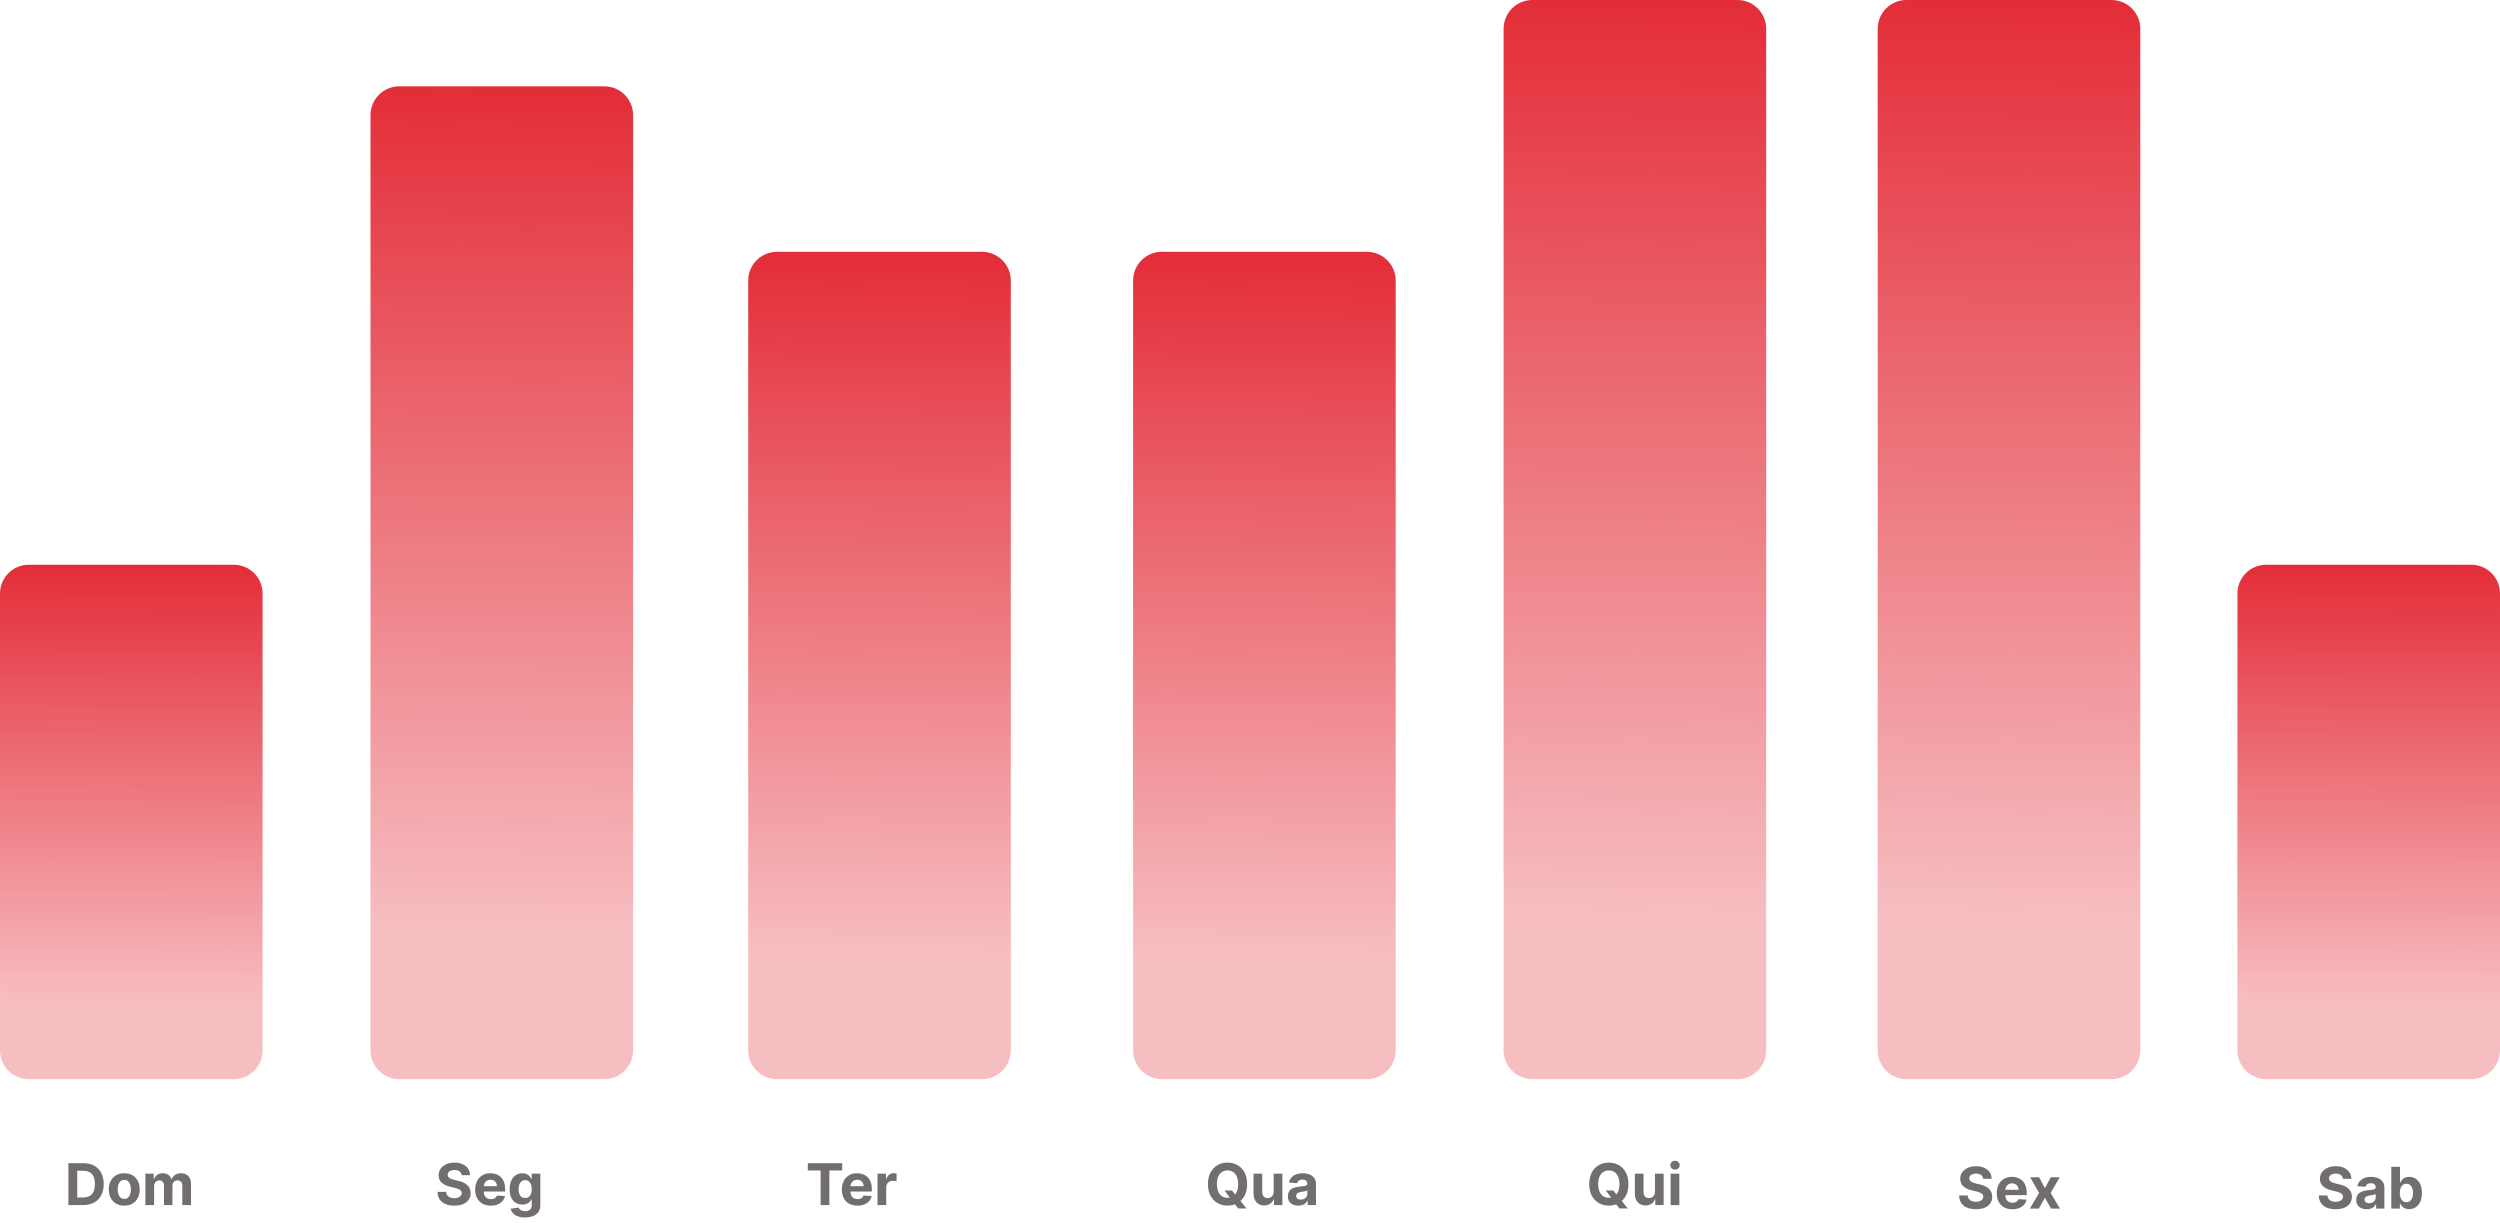 <svg width="695" height="340" viewBox="0 0 695 340" fill="none" xmlns="http://www.w3.org/2000/svg">
<path d="M23.136 335H19.011V323.364H23.171C24.341 323.364 25.349 323.597 26.193 324.062C27.038 324.525 27.688 325.189 28.142 326.057C28.6 326.924 28.829 327.962 28.829 329.17C28.829 330.383 28.6 331.424 28.142 332.295C27.688 333.167 27.034 333.835 26.182 334.301C25.333 334.767 24.318 335 23.136 335ZM21.472 332.892H23.034C23.761 332.892 24.373 332.763 24.869 332.506C25.369 332.244 25.744 331.841 25.994 331.295C26.248 330.746 26.375 330.038 26.375 329.17C26.375 328.311 26.248 327.608 25.994 327.062C25.744 326.517 25.371 326.116 24.875 325.858C24.379 325.6 23.767 325.472 23.04 325.472H21.472V332.892ZM34.55 335.17C33.667 335.17 32.904 334.983 32.26 334.608C31.62 334.229 31.125 333.703 30.777 333.028C30.428 332.35 30.254 331.564 30.254 330.67C30.254 329.769 30.428 328.981 30.777 328.307C31.125 327.629 31.62 327.102 32.26 326.727C32.904 326.348 33.667 326.159 34.55 326.159C35.432 326.159 36.194 326.348 36.834 326.727C37.478 327.102 37.974 327.629 38.322 328.307C38.671 328.981 38.845 329.769 38.845 330.67C38.845 331.564 38.671 332.35 38.322 333.028C37.974 333.703 37.478 334.229 36.834 334.608C36.194 334.983 35.432 335.17 34.55 335.17ZM34.561 333.295C34.963 333.295 35.298 333.182 35.567 332.955C35.836 332.723 36.038 332.409 36.175 332.011C36.315 331.614 36.385 331.161 36.385 330.653C36.385 330.146 36.315 329.693 36.175 329.295C36.038 328.898 35.836 328.583 35.567 328.352C35.298 328.121 34.963 328.006 34.561 328.006C34.156 328.006 33.815 328.121 33.538 328.352C33.266 328.583 33.059 328.898 32.919 329.295C32.783 329.693 32.715 330.146 32.715 330.653C32.715 331.161 32.783 331.614 32.919 332.011C33.059 332.409 33.266 332.723 33.538 332.955C33.815 333.182 34.156 333.295 34.561 333.295ZM40.419 335V326.273H42.726V327.812H42.828C43.01 327.301 43.313 326.898 43.737 326.602C44.161 326.307 44.669 326.159 45.26 326.159C45.858 326.159 46.368 326.309 46.788 326.608C47.209 326.903 47.489 327.305 47.629 327.812H47.72C47.898 327.312 48.22 326.913 48.686 326.614C49.156 326.311 49.711 326.159 50.351 326.159C51.165 326.159 51.826 326.419 52.334 326.938C52.845 327.453 53.101 328.184 53.101 329.131V335H50.686V329.608C50.686 329.123 50.557 328.759 50.3 328.517C50.042 328.275 49.72 328.153 49.334 328.153C48.894 328.153 48.552 328.294 48.305 328.574C48.059 328.85 47.936 329.216 47.936 329.67V335H45.59V329.557C45.59 329.129 45.466 328.788 45.22 328.534C44.978 328.28 44.658 328.153 44.26 328.153C43.991 328.153 43.749 328.222 43.533 328.358C43.321 328.491 43.152 328.678 43.027 328.92C42.902 329.159 42.84 329.439 42.84 329.761V335H40.419Z" fill="#726E6E"/>
<path d="M651.324 327.71C651.278 327.252 651.083 326.896 650.739 326.642C650.394 326.388 649.926 326.261 649.335 326.261C648.934 326.261 648.595 326.318 648.318 326.432C648.042 326.542 647.83 326.695 647.682 326.892C647.538 327.089 647.466 327.312 647.466 327.562C647.458 327.771 647.502 327.953 647.597 328.108C647.695 328.263 647.83 328.398 648 328.511C648.17 328.621 648.367 328.718 648.591 328.801C648.814 328.881 649.053 328.949 649.307 329.006L650.352 329.256C650.86 329.369 651.326 329.521 651.75 329.71C652.174 329.9 652.542 330.133 652.852 330.409C653.163 330.686 653.403 331.011 653.574 331.386C653.748 331.761 653.837 332.191 653.841 332.676C653.837 333.388 653.655 334.006 653.295 334.528C652.939 335.047 652.424 335.451 651.75 335.739C651.08 336.023 650.271 336.165 649.324 336.165C648.384 336.165 647.566 336.021 646.869 335.733C646.176 335.445 645.634 335.019 645.244 334.455C644.858 333.886 644.655 333.184 644.636 332.347H647.017C647.044 332.737 647.155 333.062 647.352 333.324C647.553 333.581 647.82 333.777 648.153 333.909C648.491 334.038 648.871 334.102 649.295 334.102C649.712 334.102 650.074 334.042 650.381 333.92C650.691 333.799 650.932 333.631 651.102 333.415C651.273 333.199 651.358 332.951 651.358 332.67C651.358 332.409 651.28 332.189 651.125 332.011C650.973 331.833 650.75 331.682 650.455 331.557C650.163 331.432 649.805 331.318 649.381 331.216L648.114 330.898C647.133 330.659 646.358 330.286 645.79 329.778C645.222 329.271 644.939 328.587 644.943 327.727C644.939 327.023 645.127 326.407 645.506 325.881C645.888 325.354 646.413 324.943 647.08 324.648C647.746 324.352 648.504 324.205 649.352 324.205C650.216 324.205 650.97 324.352 651.614 324.648C652.261 324.943 652.765 325.354 653.125 325.881C653.485 326.407 653.67 327.017 653.682 327.71H651.324ZM657.939 336.165C657.382 336.165 656.886 336.068 656.45 335.875C656.015 335.678 655.67 335.388 655.416 335.006C655.166 334.619 655.041 334.138 655.041 333.562C655.041 333.078 655.13 332.67 655.308 332.341C655.486 332.011 655.729 331.746 656.036 331.545C656.342 331.345 656.691 331.193 657.081 331.091C657.475 330.989 657.888 330.917 658.32 330.875C658.827 330.822 659.236 330.773 659.547 330.727C659.857 330.678 660.083 330.606 660.223 330.511C660.363 330.417 660.433 330.277 660.433 330.091V330.057C660.433 329.697 660.32 329.419 660.092 329.222C659.869 329.025 659.551 328.926 659.138 328.926C658.702 328.926 658.356 329.023 658.098 329.216C657.84 329.405 657.67 329.644 657.587 329.932L655.348 329.75C655.462 329.22 655.685 328.761 656.018 328.375C656.352 327.985 656.782 327.686 657.308 327.477C657.839 327.265 658.452 327.159 659.149 327.159C659.634 327.159 660.098 327.216 660.541 327.33C660.988 327.443 661.384 327.619 661.729 327.858C662.077 328.097 662.352 328.403 662.553 328.778C662.753 329.15 662.854 329.595 662.854 330.114V336H660.558V334.79H660.49C660.35 335.062 660.162 335.303 659.928 335.511C659.693 335.716 659.411 335.877 659.081 335.994C658.751 336.108 658.371 336.165 657.939 336.165ZM658.632 334.494C658.988 334.494 659.303 334.424 659.575 334.284C659.848 334.14 660.062 333.947 660.217 333.705C660.373 333.462 660.45 333.187 660.45 332.881V331.955C660.375 332.004 660.27 332.049 660.138 332.091C660.009 332.129 659.863 332.165 659.7 332.199C659.537 332.229 659.375 332.258 659.212 332.284C659.049 332.307 658.901 332.328 658.768 332.347C658.484 332.388 658.236 332.455 658.024 332.545C657.812 332.636 657.647 332.759 657.53 332.915C657.412 333.066 657.354 333.256 657.354 333.483C657.354 333.812 657.473 334.064 657.712 334.239C657.954 334.409 658.261 334.494 658.632 334.494ZM664.777 336V324.364H667.197V328.739H667.271C667.377 328.504 667.531 328.265 667.732 328.023C667.936 327.777 668.201 327.572 668.527 327.409C668.857 327.242 669.266 327.159 669.754 327.159C670.391 327.159 670.978 327.326 671.516 327.659C672.054 327.989 672.483 328.487 672.805 329.153C673.127 329.816 673.288 330.648 673.288 331.648C673.288 332.621 673.131 333.443 672.817 334.114C672.506 334.78 672.082 335.286 671.544 335.631C671.01 335.972 670.411 336.142 669.749 336.142C669.279 336.142 668.879 336.064 668.55 335.909C668.224 335.754 667.957 335.559 667.749 335.324C667.54 335.085 667.381 334.845 667.271 334.602H667.163V336H664.777ZM667.146 331.636C667.146 332.155 667.218 332.608 667.362 332.994C667.506 333.381 667.714 333.682 667.987 333.898C668.26 334.11 668.591 334.216 668.982 334.216C669.375 334.216 669.709 334.108 669.982 333.892C670.254 333.672 670.461 333.369 670.601 332.983C670.745 332.593 670.817 332.144 670.817 331.636C670.817 331.133 670.747 330.689 670.607 330.307C670.466 329.924 670.26 329.625 669.987 329.409C669.714 329.193 669.379 329.085 668.982 329.085C668.588 329.085 668.254 329.189 667.982 329.398C667.713 329.606 667.506 329.902 667.362 330.284C667.218 330.667 667.146 331.117 667.146 331.636Z" fill="#726E6E"/>
<path d="M340.403 330.955H342.494L343.545 332.307L344.58 333.511L346.528 335.955H344.233L342.892 334.307L342.205 333.33L340.403 330.955ZM346.705 329.182C346.705 330.451 346.464 331.53 345.983 332.42C345.506 333.311 344.854 333.991 344.028 334.46C343.206 334.926 342.282 335.159 341.256 335.159C340.222 335.159 339.294 334.924 338.472 334.455C337.65 333.985 337 333.305 336.523 332.415C336.045 331.525 335.807 330.447 335.807 329.182C335.807 327.913 336.045 326.833 336.523 325.943C337 325.053 337.65 324.375 338.472 323.909C339.294 323.439 340.222 323.205 341.256 323.205C342.282 323.205 343.206 323.439 344.028 323.909C344.854 324.375 345.506 325.053 345.983 325.943C346.464 326.833 346.705 327.913 346.705 329.182ZM344.21 329.182C344.21 328.36 344.087 327.667 343.841 327.102C343.598 326.538 343.256 326.11 342.812 325.818C342.369 325.527 341.85 325.381 341.256 325.381C340.661 325.381 340.142 325.527 339.699 325.818C339.256 326.11 338.911 326.538 338.665 327.102C338.422 327.667 338.301 328.36 338.301 329.182C338.301 330.004 338.422 330.697 338.665 331.261C338.911 331.826 339.256 332.254 339.699 332.545C340.142 332.837 340.661 332.983 341.256 332.983C341.85 332.983 342.369 332.837 342.812 332.545C343.256 332.254 343.598 331.826 343.841 331.261C344.087 330.697 344.21 330.004 344.21 329.182ZM354.078 331.284V326.273H356.499V335H354.175V333.415H354.084C353.887 333.926 353.559 334.337 353.101 334.648C352.646 334.958 352.091 335.114 351.436 335.114C350.853 335.114 350.339 334.981 349.896 334.716C349.453 334.451 349.107 334.074 348.857 333.585C348.61 333.097 348.485 332.511 348.482 331.83V326.273H350.902V331.398C350.906 331.913 351.044 332.32 351.317 332.619C351.589 332.919 351.955 333.068 352.413 333.068C352.705 333.068 352.978 333.002 353.232 332.869C353.485 332.733 353.69 332.532 353.845 332.267C354.004 332.002 354.082 331.674 354.078 331.284ZM360.923 335.165C360.366 335.165 359.87 335.068 359.435 334.875C358.999 334.678 358.654 334.388 358.401 334.006C358.151 333.619 358.026 333.138 358.026 332.562C358.026 332.078 358.115 331.67 358.293 331.341C358.471 331.011 358.713 330.746 359.02 330.545C359.327 330.345 359.675 330.193 360.065 330.091C360.459 329.989 360.872 329.917 361.304 329.875C361.812 329.822 362.221 329.773 362.531 329.727C362.842 329.678 363.067 329.606 363.207 329.511C363.348 329.417 363.418 329.277 363.418 329.091V329.057C363.418 328.697 363.304 328.419 363.077 328.222C362.853 328.025 362.535 327.926 362.122 327.926C361.687 327.926 361.34 328.023 361.082 328.216C360.825 328.405 360.654 328.644 360.571 328.932L358.332 328.75C358.446 328.22 358.67 327.761 359.003 327.375C359.336 326.985 359.766 326.686 360.293 326.477C360.823 326.265 361.437 326.159 362.134 326.159C362.618 326.159 363.082 326.216 363.526 326.33C363.973 326.443 364.368 326.619 364.713 326.858C365.062 327.097 365.336 327.403 365.537 327.778C365.738 328.15 365.838 328.595 365.838 329.114V335H363.543V333.79H363.474C363.334 334.062 363.147 334.303 362.912 334.511C362.677 334.716 362.395 334.877 362.065 334.994C361.736 335.108 361.355 335.165 360.923 335.165ZM361.616 333.494C361.973 333.494 362.287 333.424 362.56 333.284C362.832 333.14 363.046 332.947 363.202 332.705C363.357 332.462 363.435 332.187 363.435 331.881V330.955C363.359 331.004 363.255 331.049 363.122 331.091C362.993 331.129 362.848 331.165 362.685 331.199C362.522 331.229 362.359 331.258 362.196 331.284C362.033 331.307 361.885 331.328 361.753 331.347C361.469 331.388 361.221 331.455 361.009 331.545C360.796 331.636 360.632 331.759 360.514 331.915C360.397 332.066 360.338 332.256 360.338 332.483C360.338 332.812 360.457 333.064 360.696 333.239C360.938 333.409 361.245 333.494 361.616 333.494Z" fill="#726E6E"/>
<path d="M551.324 327.71C551.278 327.252 551.083 326.896 550.739 326.642C550.394 326.388 549.926 326.261 549.335 326.261C548.934 326.261 548.595 326.318 548.318 326.432C548.042 326.542 547.83 326.695 547.682 326.892C547.538 327.089 547.466 327.312 547.466 327.562C547.458 327.771 547.502 327.953 547.597 328.108C547.695 328.263 547.83 328.398 548 328.511C548.17 328.621 548.367 328.718 548.591 328.801C548.814 328.881 549.053 328.949 549.307 329.006L550.352 329.256C550.86 329.369 551.326 329.521 551.75 329.71C552.174 329.9 552.542 330.133 552.852 330.409C553.163 330.686 553.403 331.011 553.574 331.386C553.748 331.761 553.837 332.191 553.841 332.676C553.837 333.388 553.655 334.006 553.295 334.528C552.939 335.047 552.424 335.451 551.75 335.739C551.08 336.023 550.271 336.165 549.324 336.165C548.384 336.165 547.566 336.021 546.869 335.733C546.176 335.445 545.634 335.019 545.244 334.455C544.858 333.886 544.655 333.184 544.636 332.347H547.017C547.044 332.737 547.155 333.062 547.352 333.324C547.553 333.581 547.82 333.777 548.153 333.909C548.491 334.038 548.871 334.102 549.295 334.102C549.712 334.102 550.074 334.042 550.381 333.92C550.691 333.799 550.932 333.631 551.102 333.415C551.273 333.199 551.358 332.951 551.358 332.67C551.358 332.409 551.28 332.189 551.125 332.011C550.973 331.833 550.75 331.682 550.455 331.557C550.163 331.432 549.805 331.318 549.381 331.216L548.114 330.898C547.133 330.659 546.358 330.286 545.79 329.778C545.222 329.271 544.939 328.587 544.943 327.727C544.939 327.023 545.127 326.407 545.506 325.881C545.888 325.354 546.413 324.943 547.08 324.648C547.746 324.352 548.504 324.205 549.352 324.205C550.216 324.205 550.97 324.352 551.614 324.648C552.261 324.943 552.765 325.354 553.125 325.881C553.485 326.407 553.67 327.017 553.682 327.71H551.324ZM559.428 336.17C558.53 336.17 557.757 335.989 557.109 335.625C556.465 335.258 555.969 334.739 555.621 334.068C555.272 333.394 555.098 332.597 555.098 331.676C555.098 330.778 555.272 329.991 555.621 329.312C555.969 328.634 556.46 328.106 557.092 327.727C557.729 327.348 558.475 327.159 559.331 327.159C559.907 327.159 560.443 327.252 560.939 327.438C561.439 327.619 561.875 327.894 562.246 328.261C562.621 328.629 562.912 329.091 563.121 329.648C563.329 330.201 563.433 330.848 563.433 331.591V332.256H556.064V330.756H561.155C561.155 330.407 561.079 330.098 560.928 329.83C560.776 329.561 560.566 329.35 560.297 329.199C560.032 329.044 559.723 328.966 559.371 328.966C559.003 328.966 558.678 329.051 558.393 329.222C558.113 329.388 557.893 329.614 557.734 329.898C557.575 330.178 557.494 330.491 557.49 330.835V332.261C557.49 332.693 557.57 333.066 557.729 333.381C557.892 333.695 558.121 333.938 558.416 334.108C558.712 334.278 559.062 334.364 559.467 334.364C559.736 334.364 559.982 334.326 560.206 334.25C560.429 334.174 560.621 334.061 560.78 333.909C560.939 333.758 561.06 333.572 561.143 333.352L563.382 333.5C563.268 334.038 563.036 334.508 562.683 334.909C562.335 335.307 561.884 335.617 561.331 335.841C560.782 336.061 560.147 336.17 559.428 336.17ZM566.879 327.273L568.482 330.324L570.124 327.273H572.607L570.078 331.636L572.675 336H570.203L568.482 332.983L566.788 336H564.288L566.879 331.636L564.379 327.273H566.879Z" fill="#726E6E"/>
<path d="M446.403 330.955H448.494L449.545 332.307L450.58 333.511L452.528 335.955H450.233L448.892 334.307L448.205 333.33L446.403 330.955ZM452.705 329.182C452.705 330.451 452.464 331.53 451.983 332.42C451.506 333.311 450.854 333.991 450.028 334.46C449.206 334.926 448.282 335.159 447.256 335.159C446.222 335.159 445.294 334.924 444.472 334.455C443.65 333.985 443 333.305 442.523 332.415C442.045 331.525 441.807 330.447 441.807 329.182C441.807 327.913 442.045 326.833 442.523 325.943C443 325.053 443.65 324.375 444.472 323.909C445.294 323.439 446.222 323.205 447.256 323.205C448.282 323.205 449.206 323.439 450.028 323.909C450.854 324.375 451.506 325.053 451.983 325.943C452.464 326.833 452.705 327.913 452.705 329.182ZM450.21 329.182C450.21 328.36 450.087 327.667 449.841 327.102C449.598 326.538 449.256 326.11 448.812 325.818C448.369 325.527 447.85 325.381 447.256 325.381C446.661 325.381 446.142 325.527 445.699 325.818C445.256 326.11 444.911 326.538 444.665 327.102C444.422 327.667 444.301 328.36 444.301 329.182C444.301 330.004 444.422 330.697 444.665 331.261C444.911 331.826 445.256 332.254 445.699 332.545C446.142 332.837 446.661 332.983 447.256 332.983C447.85 332.983 448.369 332.837 448.812 332.545C449.256 332.254 449.598 331.826 449.841 331.261C450.087 330.697 450.21 330.004 450.21 329.182ZM460.078 331.284V326.273H462.499V335H460.175V333.415H460.084C459.887 333.926 459.559 334.337 459.101 334.648C458.646 334.958 458.091 335.114 457.436 335.114C456.853 335.114 456.339 334.981 455.896 334.716C455.453 334.451 455.107 334.074 454.857 333.585C454.61 333.097 454.485 332.511 454.482 331.83V326.273H456.902V331.398C456.906 331.913 457.044 332.32 457.317 332.619C457.589 332.919 457.955 333.068 458.413 333.068C458.705 333.068 458.978 333.002 459.232 332.869C459.485 332.733 459.69 332.532 459.845 332.267C460.004 332.002 460.082 331.674 460.078 331.284ZM464.435 335V326.273H466.855V335H464.435ZM465.651 325.148C465.291 325.148 464.982 325.028 464.724 324.79C464.471 324.547 464.344 324.258 464.344 323.92C464.344 323.587 464.471 323.301 464.724 323.062C464.982 322.82 465.291 322.699 465.651 322.699C466.01 322.699 466.317 322.82 466.571 323.062C466.829 323.301 466.957 323.587 466.957 323.92C466.957 324.258 466.829 324.547 466.571 324.79C466.317 325.028 466.01 325.148 465.651 325.148Z" fill="#726E6E"/>
<path d="M224.568 325.392V323.364H234.125V325.392H230.562V335H228.131V325.392H224.568ZM238.365 335.17C237.467 335.17 236.695 334.989 236.047 334.625C235.403 334.258 234.907 333.739 234.558 333.068C234.21 332.394 234.036 331.597 234.036 330.676C234.036 329.778 234.21 328.991 234.558 328.312C234.907 327.634 235.397 327.106 236.03 326.727C236.666 326.348 237.412 326.159 238.268 326.159C238.844 326.159 239.38 326.252 239.876 326.438C240.376 326.619 240.812 326.894 241.183 327.261C241.558 327.629 241.85 328.091 242.058 328.648C242.267 329.201 242.371 329.848 242.371 330.591V331.256H235.001V329.756H240.092C240.092 329.407 240.017 329.098 239.865 328.83C239.714 328.561 239.503 328.35 239.234 328.199C238.969 328.044 238.661 327.966 238.308 327.966C237.941 327.966 237.615 328.051 237.331 328.222C237.051 328.388 236.831 328.614 236.672 328.898C236.513 329.178 236.431 329.491 236.428 329.835V331.261C236.428 331.693 236.507 332.066 236.666 332.381C236.829 332.695 237.058 332.938 237.354 333.108C237.649 333.278 238 333.364 238.405 333.364C238.674 333.364 238.92 333.326 239.143 333.25C239.367 333.174 239.558 333.061 239.717 332.909C239.876 332.758 239.998 332.572 240.081 332.352L242.32 332.5C242.206 333.038 241.973 333.508 241.621 333.909C241.272 334.307 240.821 334.617 240.268 334.841C239.719 335.061 239.085 335.17 238.365 335.17ZM243.95 335V326.273H246.297V327.795H246.388C246.547 327.254 246.814 326.845 247.189 326.568C247.564 326.288 247.996 326.148 248.484 326.148C248.606 326.148 248.736 326.155 248.876 326.17C249.017 326.186 249.14 326.206 249.246 326.233V328.381C249.132 328.347 248.975 328.316 248.774 328.29C248.573 328.263 248.39 328.25 248.223 328.25C247.867 328.25 247.549 328.328 247.268 328.483C246.992 328.634 246.772 328.847 246.609 329.119C246.45 329.392 246.371 329.706 246.371 330.062V335H243.95Z" fill="#726E6E"/>
<path d="M128.324 326.71C128.278 326.252 128.083 325.896 127.739 325.642C127.394 325.388 126.926 325.261 126.335 325.261C125.934 325.261 125.595 325.318 125.318 325.432C125.042 325.542 124.83 325.695 124.682 325.892C124.538 326.089 124.466 326.312 124.466 326.562C124.458 326.771 124.502 326.953 124.597 327.108C124.695 327.263 124.83 327.398 125 327.511C125.17 327.621 125.367 327.718 125.591 327.801C125.814 327.881 126.053 327.949 126.307 328.006L127.352 328.256C127.86 328.369 128.326 328.521 128.75 328.71C129.174 328.9 129.542 329.133 129.852 329.409C130.163 329.686 130.403 330.011 130.574 330.386C130.748 330.761 130.837 331.191 130.841 331.676C130.837 332.388 130.655 333.006 130.295 333.528C129.939 334.047 129.424 334.451 128.75 334.739C128.08 335.023 127.271 335.165 126.324 335.165C125.384 335.165 124.566 335.021 123.869 334.733C123.176 334.445 122.634 334.019 122.244 333.455C121.858 332.886 121.655 332.184 121.636 331.347H124.017C124.044 331.737 124.155 332.062 124.352 332.324C124.553 332.581 124.82 332.777 125.153 332.909C125.491 333.038 125.871 333.102 126.295 333.102C126.712 333.102 127.074 333.042 127.381 332.92C127.691 332.799 127.932 332.631 128.102 332.415C128.273 332.199 128.358 331.951 128.358 331.67C128.358 331.409 128.28 331.189 128.125 331.011C127.973 330.833 127.75 330.682 127.455 330.557C127.163 330.432 126.805 330.318 126.381 330.216L125.114 329.898C124.133 329.659 123.358 329.286 122.79 328.778C122.222 328.271 121.939 327.587 121.943 326.727C121.939 326.023 122.127 325.407 122.506 324.881C122.888 324.354 123.413 323.943 124.08 323.648C124.746 323.352 125.504 323.205 126.352 323.205C127.216 323.205 127.97 323.352 128.614 323.648C129.261 323.943 129.765 324.354 130.125 324.881C130.485 325.407 130.67 326.017 130.682 326.71H128.324ZM136.428 335.17C135.53 335.17 134.757 334.989 134.109 334.625C133.465 334.258 132.969 333.739 132.621 333.068C132.272 332.394 132.098 331.597 132.098 330.676C132.098 329.778 132.272 328.991 132.621 328.312C132.969 327.634 133.46 327.106 134.092 326.727C134.729 326.348 135.475 326.159 136.331 326.159C136.907 326.159 137.443 326.252 137.939 326.438C138.439 326.619 138.875 326.894 139.246 327.261C139.621 327.629 139.912 328.091 140.121 328.648C140.329 329.201 140.433 329.848 140.433 330.591V331.256H133.064V329.756H138.155C138.155 329.407 138.079 329.098 137.928 328.83C137.776 328.561 137.566 328.35 137.297 328.199C137.032 328.044 136.723 327.966 136.371 327.966C136.003 327.966 135.678 328.051 135.393 328.222C135.113 328.388 134.893 328.614 134.734 328.898C134.575 329.178 134.494 329.491 134.49 329.835V331.261C134.49 331.693 134.57 332.066 134.729 332.381C134.892 332.695 135.121 332.938 135.416 333.108C135.712 333.278 136.062 333.364 136.467 333.364C136.736 333.364 136.982 333.326 137.206 333.25C137.429 333.174 137.621 333.061 137.78 332.909C137.939 332.758 138.06 332.572 138.143 332.352L140.382 332.5C140.268 333.038 140.036 333.508 139.683 333.909C139.335 334.307 138.884 334.617 138.331 334.841C137.782 335.061 137.147 335.17 136.428 335.17ZM145.945 338.455C145.161 338.455 144.488 338.347 143.928 338.131C143.371 337.919 142.928 337.629 142.598 337.261C142.268 336.894 142.054 336.481 141.956 336.023L144.195 335.722C144.263 335.896 144.371 336.059 144.518 336.21C144.666 336.362 144.861 336.483 145.104 336.574C145.35 336.669 145.649 336.716 146.001 336.716C146.528 336.716 146.962 336.587 147.303 336.33C147.647 336.076 147.82 335.65 147.82 335.051V333.455H147.717C147.611 333.697 147.452 333.926 147.24 334.142C147.028 334.358 146.755 334.534 146.422 334.67C146.089 334.807 145.691 334.875 145.229 334.875C144.573 334.875 143.977 334.723 143.439 334.42C142.905 334.114 142.479 333.646 142.161 333.017C141.846 332.384 141.689 331.585 141.689 330.619C141.689 329.631 141.85 328.805 142.172 328.142C142.494 327.479 142.922 326.983 143.456 326.653C143.994 326.324 144.583 326.159 145.223 326.159C145.712 326.159 146.121 326.242 146.45 326.409C146.78 326.572 147.045 326.777 147.246 327.023C147.45 327.265 147.607 327.504 147.717 327.739H147.808V326.273H150.212V335.085C150.212 335.828 150.03 336.449 149.666 336.949C149.303 337.449 148.799 337.824 148.155 338.074C147.515 338.328 146.778 338.455 145.945 338.455ZM145.996 333.057C146.386 333.057 146.715 332.96 146.984 332.767C147.257 332.57 147.465 332.29 147.609 331.926C147.757 331.559 147.831 331.119 147.831 330.608C147.831 330.097 147.759 329.653 147.615 329.278C147.471 328.9 147.263 328.606 146.99 328.398C146.717 328.189 146.386 328.085 145.996 328.085C145.598 328.085 145.263 328.193 144.99 328.409C144.717 328.621 144.511 328.917 144.371 329.295C144.231 329.674 144.161 330.112 144.161 330.608C144.161 331.112 144.231 331.547 144.371 331.915C144.515 332.278 144.721 332.561 144.99 332.761C145.263 332.958 145.598 333.057 145.996 333.057Z" fill="#726E6E"/>
<path d="M0 165C0 160.582 3.582 157 8 157H65C69.418 157 73 160.582 73 165V292C73 296.418 69.418 300 65 300H8C3.582 300 0 296.418 0 292V165Z" fill="url(#paint0_linear_71_2)"/>
<path d="M622 165C622 160.582 625.582 157 630 157H687C691.418 157 695 160.582 695 165V292C695 296.418 691.418 300 687 300H630C625.582 300 622 296.418 622 292V165Z" fill="url(#paint1_linear_71_2)"/>
<path d="M103 32C103 27.582 106.582 24 111 24H168C172.418 24 176 27.582 176 32V292C176 296.418 172.418 300 168 300H111C106.582 300 103 296.418 103 292V32Z" fill="url(#paint2_linear_71_2)"/>
<path d="M208 78C208 73.582 211.582 70 216 70H273C277.418 70 281 73.582 281 78V292C281 296.418 277.418 300 273 300H216C211.582 300 208 296.418 208 292V78Z" fill="url(#paint3_linear_71_2)"/>
<path d="M418 8C418 3.582 421.582 0 426 0H483C487.418 0 491 3.582 491 8V292C491 296.418 487.418 300 483 300H426C421.582 300 418 296.418 418 292V8Z" fill="url(#paint4_linear_71_2)"/>
<path d="M522 8C522 3.582 525.582 0 530 0H587C591.418 0 595 3.582 595 8V292C595 296.418 591.418 300 587 300H530C525.582 300 522 296.418 522 292V8Z" fill="url(#paint5_linear_71_2)"/>
<path d="M315 78C315 73.582 318.582 70 323 70H380C384.418 70 388 73.582 388 78V292C388 296.418 384.418 300 380 300H323C318.582 300 315 296.418 315 292V78Z" fill="url(#paint6_linear_71_2)"/>
<defs>
<linearGradient id="paint0_linear_71_2" x1="36.5" y1="157" x2="36" y2="279" gradientUnits="userSpaceOnUse">
<stop stop-color="#E32D38"/>
<stop offset="1" stop-color="#E32D38" stop-opacity="0.31"/>
</linearGradient>
<linearGradient id="paint1_linear_71_2" x1="658.5" y1="157" x2="658" y2="279" gradientUnits="userSpaceOnUse">
<stop stop-color="#E32D38"/>
<stop offset="1" stop-color="#E32D38" stop-opacity="0.31"/>
</linearGradient>
<linearGradient id="paint2_linear_71_2" x1="139.5" y1="24" x2="137.638" y2="259.458" gradientUnits="userSpaceOnUse">
<stop stop-color="#E32D38"/>
<stop offset="1" stop-color="#E32D38" stop-opacity="0.31"/>
</linearGradient>
<linearGradient id="paint3_linear_71_2" x1="244.5" y1="70" x2="243.207" y2="266.219" gradientUnits="userSpaceOnUse">
<stop stop-color="#E32D38"/>
<stop offset="1" stop-color="#E32D38" stop-opacity="0.31"/>
</linearGradient>
<linearGradient id="paint4_linear_71_2" x1="454.5" y1="-6.38337e-08" x2="452.3" y2="255.929" gradientUnits="userSpaceOnUse">
<stop stop-color="#E32D38"/>
<stop offset="1" stop-color="#E32D38" stop-opacity="0.31"/>
</linearGradient>
<linearGradient id="paint5_linear_71_2" x1="558.5" y1="-6.38337e-08" x2="556.3" y2="255.929" gradientUnits="userSpaceOnUse">
<stop stop-color="#E32D38"/>
<stop offset="1" stop-color="#E32D38" stop-opacity="0.31"/>
</linearGradient>
<linearGradient id="paint6_linear_71_2" x1="351.5" y1="70" x2="350.207" y2="266.219" gradientUnits="userSpaceOnUse">
<stop stop-color="#E32D38"/>
<stop offset="1" stop-color="#E32D38" stop-opacity="0.31"/>
</linearGradient>
</defs>
</svg>
